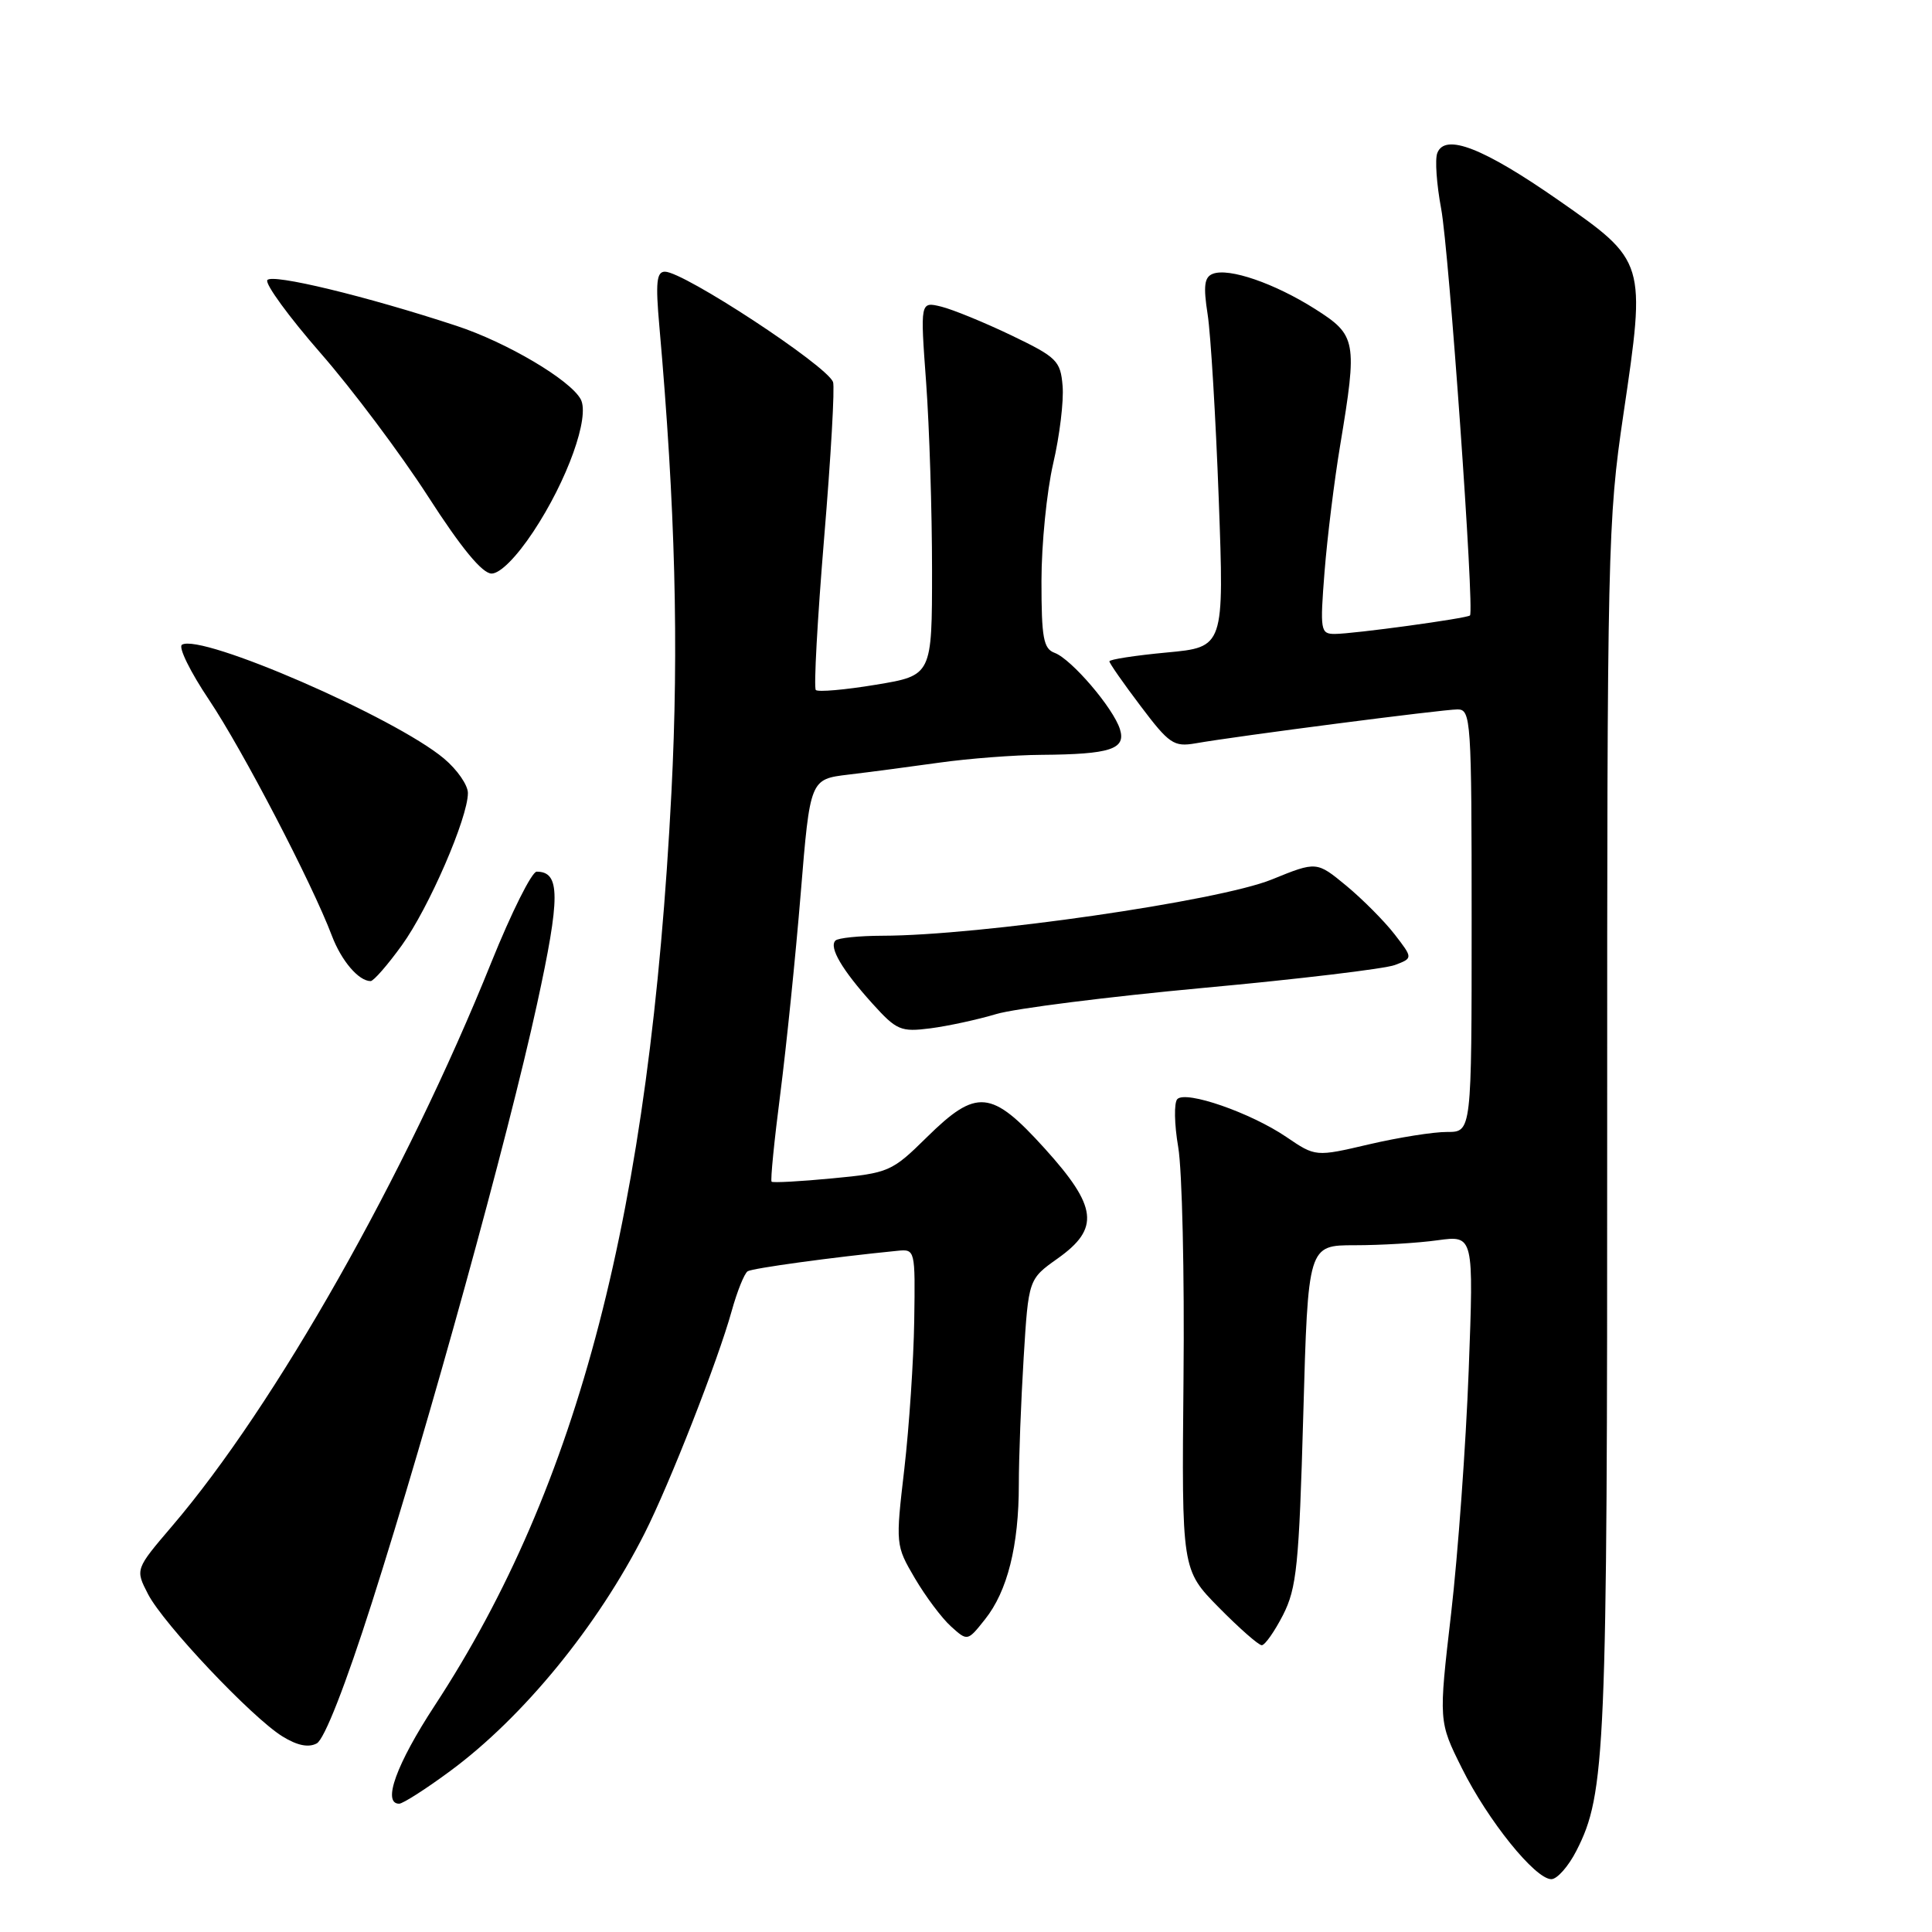 <?xml version="1.0" encoding="UTF-8" standalone="no"?>
<!DOCTYPE svg PUBLIC "-//W3C//DTD SVG 1.1//EN" "http://www.w3.org/Graphics/SVG/1.1/DTD/svg11.dtd" >
<svg xmlns="http://www.w3.org/2000/svg" xmlns:xlink="http://www.w3.org/1999/xlink" version="1.1" viewBox="0 0 256 256">
 <g >
 <path fill="currentColor"
d=" M 208.89 245.22 C 212.75 237.66 212.98 232.26 212.96 149.64 C 212.95 72.63 213.03 68.94 215.11 54.90 C 218.11 34.63 218.11 34.62 206.51 26.53 C 196.56 19.60 191.47 17.61 190.45 20.28 C 190.12 21.12 190.36 24.43 190.96 27.65 C 192.00 33.17 195.39 80.95 194.78 81.55 C 194.39 81.94 179.31 84.00 176.86 84.00 C 174.97 84.00 174.90 83.55 175.51 75.75 C 175.87 71.21 176.80 63.67 177.58 59.00 C 179.88 45.15 179.75 44.43 174.25 40.94 C 168.88 37.54 162.85 35.46 160.71 36.28 C 159.58 36.71 159.43 37.88 160.02 41.67 C 160.43 44.32 161.09 55.33 161.49 66.12 C 162.21 85.75 162.21 85.75 154.60 86.46 C 150.42 86.85 147.00 87.38 147.00 87.63 C 147.00 87.88 148.86 90.55 151.14 93.56 C 154.91 98.56 155.54 98.99 158.39 98.50 C 163.90 97.53 191.21 94.00 193.13 94.00 C 194.91 94.00 195.00 95.34 195.00 122.00 C 195.00 150.00 195.00 150.00 191.75 149.99 C 189.96 149.98 185.31 150.72 181.41 151.63 C 174.32 153.29 174.32 153.29 170.44 150.65 C 165.71 147.44 157.13 144.46 156.00 145.64 C 155.55 146.11 155.60 148.97 156.12 152.00 C 156.64 155.03 156.96 168.86 156.82 182.75 C 156.58 208.00 156.58 208.00 161.50 213.00 C 164.21 215.75 166.77 218.00 167.19 218.00 C 167.61 218.00 168.88 216.19 170.01 213.99 C 171.82 210.43 172.13 207.41 172.69 187.49 C 173.32 165.00 173.32 165.00 179.52 165.00 C 182.93 165.00 187.87 164.71 190.50 164.34 C 195.28 163.69 195.28 163.69 194.61 181.59 C 194.24 191.44 193.19 205.93 192.28 213.80 C 190.62 228.10 190.62 228.10 193.71 234.30 C 197.16 241.24 203.42 249.00 205.56 249.00 C 206.33 249.00 207.83 247.30 208.89 245.22 Z  M 59.64 234.68 C 69.31 227.55 79.20 215.47 85.42 203.16 C 88.72 196.64 95.15 180.23 96.95 173.72 C 97.68 171.10 98.63 168.73 99.07 168.45 C 99.75 168.04 110.22 166.60 118.89 165.74 C 121.27 165.50 121.28 165.55 121.14 175.00 C 121.06 180.22 120.47 189.05 119.83 194.62 C 118.66 204.66 118.67 204.77 121.22 209.12 C 122.64 211.53 124.78 214.40 126.00 215.50 C 128.20 217.49 128.20 217.49 130.52 214.57 C 133.49 210.85 135.00 204.82 135.00 196.71 C 135.00 193.19 135.29 185.63 135.64 179.91 C 136.28 169.50 136.28 169.50 140.14 166.76 C 145.76 162.77 145.43 159.92 138.42 152.17 C 131.36 144.37 129.41 144.19 122.80 150.70 C 118.17 155.26 117.78 155.43 110.28 156.14 C 106.03 156.55 102.41 156.74 102.24 156.58 C 102.07 156.41 102.59 151.15 103.40 144.88 C 104.20 138.62 105.42 126.69 106.10 118.37 C 107.34 103.25 107.34 103.25 112.42 102.64 C 115.21 102.31 120.65 101.59 124.50 101.05 C 128.35 100.51 134.43 100.04 138.00 100.02 C 147.14 99.95 149.22 99.27 148.40 96.63 C 147.53 93.83 141.98 87.34 139.75 86.51 C 138.26 85.96 138.00 84.53 138.00 76.99 C 138.00 72.12 138.70 65.11 139.55 61.43 C 140.41 57.75 140.97 53.12 140.80 51.14 C 140.52 47.80 140.05 47.34 134.00 44.43 C 130.43 42.72 126.25 41.01 124.72 40.63 C 121.93 39.95 121.93 39.95 122.72 50.72 C 123.15 56.65 123.50 67.80 123.50 75.50 C 123.50 89.50 123.50 89.50 116.06 90.73 C 111.97 91.41 108.39 91.72 108.10 91.43 C 107.81 91.14 108.31 82.09 109.20 71.31 C 110.10 60.53 110.63 51.21 110.38 50.61 C 109.49 48.39 90.60 36.00 88.11 36.00 C 87.00 36.00 86.85 37.42 87.37 43.25 C 89.48 67.13 89.96 85.64 88.97 104.96 C 86.12 160.55 76.73 196.78 57.60 226.00 C 52.52 233.76 50.62 239.00 52.89 239.00 C 53.38 239.00 56.42 237.06 59.64 234.68 Z  M 49.29 212.32 C 56.89 188.49 67.28 150.83 71.15 133.09 C 74.27 118.80 74.26 115.50 71.11 115.50 C 70.47 115.50 67.77 120.90 65.11 127.50 C 53.75 155.72 36.48 186.22 22.80 202.22 C 17.92 207.94 17.92 207.94 19.61 211.22 C 21.65 215.18 33.35 227.56 37.42 230.08 C 39.37 231.29 40.88 231.60 41.97 231.01 C 42.98 230.48 45.80 223.26 49.29 212.32 Z  M 132.00 134.37 C 134.47 133.63 146.84 132.07 159.47 130.90 C 172.10 129.74 183.51 128.37 184.83 127.87 C 187.23 126.96 187.23 126.96 184.79 123.80 C 183.44 122.06 180.57 119.17 178.40 117.37 C 174.46 114.12 174.46 114.12 168.51 116.54 C 161.47 119.40 129.80 123.97 116.92 123.99 C 113.85 124.00 111.05 124.28 110.70 124.63 C 109.81 125.52 111.59 128.54 115.61 132.99 C 118.81 136.53 119.36 136.76 123.28 136.26 C 125.60 135.96 129.53 135.11 132.00 134.37 Z  M 53.25 125.25 C 56.83 120.30 62.00 108.36 62.00 105.08 C 62.00 104.03 60.58 101.98 58.84 100.52 C 52.35 95.06 26.62 83.88 24.11 85.43 C 23.60 85.75 25.22 89.04 27.71 92.75 C 32.13 99.35 41.34 117.02 43.98 124.00 C 45.24 127.32 47.53 130.00 49.11 130.00 C 49.50 130.00 51.37 127.86 53.25 125.25 Z  M 70.66 70.46 C 75.17 63.66 78.19 55.23 76.95 52.91 C 75.58 50.35 67.16 45.37 60.50 43.18 C 48.54 39.24 35.99 36.21 35.42 37.12 C 35.11 37.63 38.28 41.98 42.47 46.78 C 46.66 51.57 53.06 60.11 56.70 65.75 C 61.13 72.64 63.91 76.00 65.14 76.00 C 66.26 76.00 68.42 73.84 70.66 70.46 Z "/>
</g>
</svg>